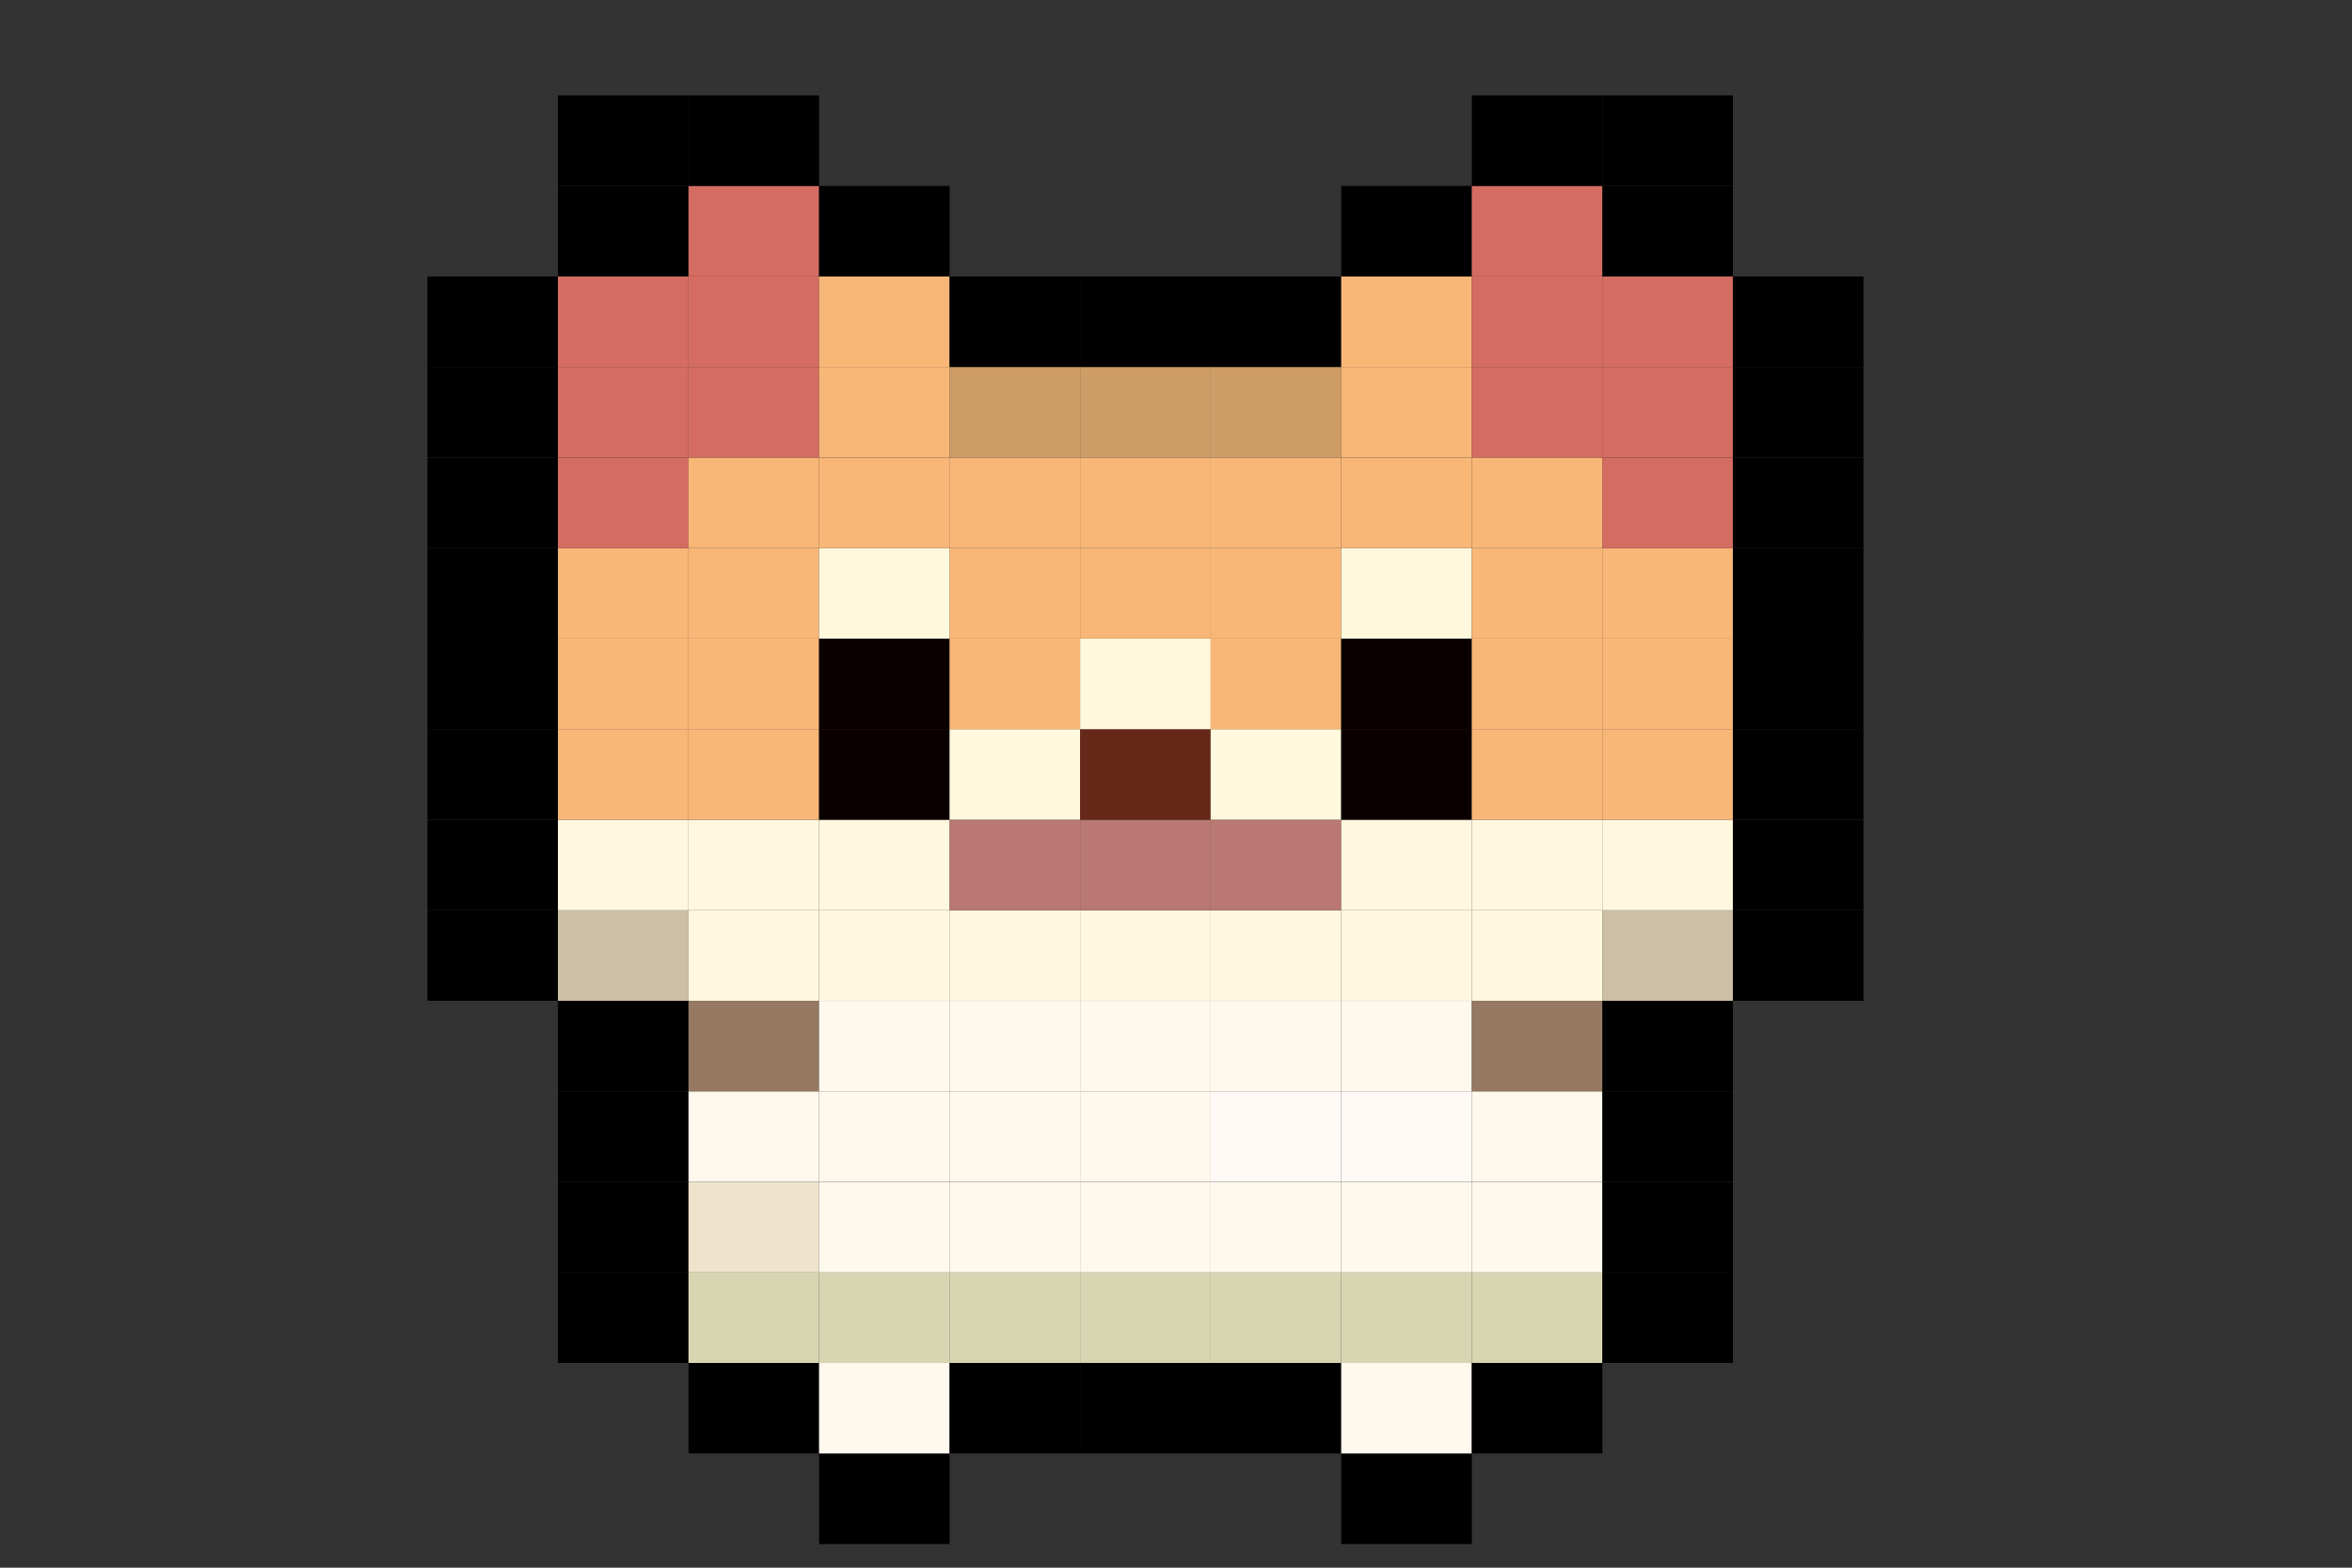 <?xml version="1.0" encoding="utf-8"?>
<!-- Generator: Adobe Illustrator 25.2.3, SVG Export Plug-In . SVG Version: 6.00 Build 0)  -->
<svg version="1.1" id="Capa_1" xmlns="http://www.w3.org/2000/svg" xmlns:xlink="http://www.w3.org/1999/xlink" x="0px" y="0px"
	 viewBox="0 0 2736 1824" style="enable-background:new 0 0 2736 1824;" xml:space="preserve">
<rect x="0" y="0" width="2736" height="1824" fill="#333333" stroke="none"/>
<style type="text/css">
	.st0{fill:#CDBFA5;}
	.st1{fill:#FFF8DF;}
	.st2{fill:#F8B777;}
	.st3{fill:#D46C61;}
	.st4{fill:#D8D5B2;}
	.st5{fill:#EEE4CB;}
	.st6{fill:#FFF9ED;}
	.st7{fill:#957963;}
	.st8{fill:#0B0000;}
	.st9{fill:#FFF8DC;}
	.st10{fill:#B97872;}
	.st11{fill:#CE9C67;}
	.st12{fill:#662819;}
	.st13{fill:#FFFAF6;}
</style>
<rect x="497.2" y="1059.1" width="151.9" height="105.3"/>
<rect x="497.2" y="953.8" width="151.9" height="105.3"/>
<rect x="497.2" y="848.4" width="151.9" height="105.3"/>
<rect x="497.2" y="743.1" width="151.9" height="105.3"/>
<rect x="497.2" y="637.7" width="151.9" height="105.3"/>
<rect x="497.2" y="532.4" width="151.9" height="105.3"/>
<rect x="497.2" y="427" width="151.9" height="105.3"/>
<rect x="497.2" y="321.7" width="151.9" height="105.3"/>
<rect x="649" y="1480.5" width="151.9" height="105.3"/>
<rect x="649" y="1375.2" width="151.9" height="105.3"/>
<rect x="649" y="1269.8" width="151.9" height="105.3"/>
<rect x="649" y="1164.5" width="151.9" height="105.3"/>
<rect x="649" y="1059.1" class="st0" width="151.9" height="105.3"/>
<rect x="649" y="953.8" class="st1" width="151.9" height="105.3"/>
<rect x="649" y="848.4" class="st2" width="151.9" height="105.3"/>
<rect x="649" y="743.1" class="st2" width="151.9" height="105.3"/>
<rect x="649" y="637.7" class="st2" width="151.9" height="105.3"/>
<rect x="649" y="532.4" class="st3" width="151.9" height="105.3"/>
<rect x="649" y="427" class="st3" width="151.9" height="105.3"/>
<rect x="649" y="321.7" class="st3" width="151.9" height="105.3"/>
<rect x="649" y="216.3" width="151.9" height="105.3"/>
<rect x="649" y="111" width="151.9" height="105.3"/>
<rect x="800.9" y="1585.8" width="151.9" height="105.3"/>
<rect x="800.9" y="1480.5" class="st4" width="151.9" height="105.3"/>
<rect x="800.9" y="1375.2" class="st5" width="151.9" height="105.3"/>
<rect x="800.9" y="1269.8" class="st6" width="151.9" height="105.3"/>
<rect x="800.9" y="1164.5" class="st7" width="151.9" height="105.3"/>
<rect x="800.9" y="1059.1" class="st1" width="151.9" height="105.3"/>
<rect x="800.9" y="953.8" class="st1" width="151.9" height="105.3"/>
<rect x="800.9" y="848.4" class="st2" width="151.9" height="105.3"/>
<rect x="800.9" y="743.1" class="st2" width="151.9" height="105.3"/>
<rect x="800.9" y="637.7" class="st2" width="151.9" height="105.3"/>
<rect x="800.9" y="532.4" class="st2" width="151.9" height="105.3"/>
<rect x="800.9" y="427" class="st3" width="151.9" height="105.3"/>
<rect x="800.9" y="321.7" class="st3" width="151.9" height="105.3"/>
<rect x="800.9" y="216.3" class="st3" width="151.9" height="105.3"/>
<rect x="800.9" y="111" width="151.9" height="105.3"/>
<rect x="952.8" y="1691.2" width="151.9" height="105.3"/>
<rect x="952.8" y="1585.8" class="st6" width="151.9" height="105.3"/>
<rect x="952.8" y="1480.5" class="st4" width="151.9" height="105.3"/>
<rect x="952.8" y="1375.2" class="st6" width="151.9" height="105.3"/>
<rect x="952.8" y="1269.8" class="st6" width="151.9" height="105.3"/>
<rect x="952.8" y="1164.5" class="st6" width="151.9" height="105.3"/>
<rect x="952.8" y="1059.1" class="st1" width="151.9" height="105.3"/>
<rect x="952.8" y="953.8" class="st1" width="151.9" height="105.3"/>
<rect x="952.8" y="848.4" class="st8" width="151.9" height="105.3"/>
<rect x="952.8" y="743.1" class="st8" width="151.9" height="105.3"/>
<rect x="952.8" y="637.7" class="st9" width="151.9" height="105.3"/>
<rect x="952.8" y="532.4" class="st2" width="151.9" height="105.3"/>
<rect x="952.8" y="427" class="st2" width="151.9" height="105.3"/>
<rect x="952.8" y="321.7" class="st2" width="151.9" height="105.3"/>
<rect x="952.8" y="216.3" width="151.9" height="105.3"/>
<rect x="1104.6" y="1585.8" width="151.9" height="105.3"/>
<rect x="1104.6" y="1480.5" class="st4" width="151.9" height="105.3"/>
<rect x="1104.6" y="1375.2" class="st6" width="151.9" height="105.3"/>
<rect x="1104.6" y="1269.8" class="st6" width="151.9" height="105.3"/>
<rect x="1104.6" y="1164.5" class="st6" width="151.9" height="105.3"/>
<rect x="1104.6" y="1059.1" class="st1" width="151.9" height="105.3"/>
<rect x="1104.6" y="953.8" class="st10" width="151.9" height="105.3"/>
<rect x="1104.6" y="848.4" class="st9" width="151.9" height="105.3"/>
<rect x="1104.6" y="743.1" class="st2" width="151.9" height="105.3"/>
<rect x="1104.6" y="637.7" class="st2" width="151.9" height="105.3"/>
<rect x="1104.6" y="532.4" class="st2" width="151.9" height="105.3"/>
<rect x="1104.6" y="427" class="st11" width="151.9" height="105.3"/>
<rect x="1104.6" y="321.7" width="151.9" height="105.3"/>
<rect x="1256.5" y="1585.8" width="151.9" height="105.3"/>
<rect x="1256.5" y="1480.5" class="st4" width="151.9" height="105.3"/>
<rect x="1256.5" y="1375.2" class="st6" width="151.9" height="105.3"/>
<rect x="1256.5" y="1269.8" class="st6" width="151.9" height="105.3"/>
<rect x="1256.5" y="1164.5" class="st6" width="151.9" height="105.3"/>
<rect x="1256.5" y="1059.1" class="st1" width="151.9" height="105.3"/>
<rect x="1256.5" y="953.8" class="st10" width="151.9" height="105.3"/>
<rect x="1256.5" y="848.4" class="st12" width="151.9" height="105.3"/>
<rect x="1256.5" y="743.1" class="st9" width="151.9" height="105.3"/>
<rect x="1256.5" y="637.7" class="st2" width="151.9" height="105.3"/>
<rect x="1256.5" y="532.4" class="st2" width="151.9" height="105.3"/>
<rect x="1256.5" y="427" class="st11" width="151.9" height="105.3"/>
<rect x="1256.5" y="321.7" width="151.9" height="105.3"/>
<rect x="1408.3" y="1585.8" width="151.9" height="105.3"/>
<rect x="1408.3" y="1480.5" class="st4" width="151.9" height="105.3"/>
<rect x="1408.3" y="1375.2" class="st6" width="151.9" height="105.3"/>
<rect x="1408.3" y="1269.8" class="st13" width="151.9" height="105.3"/>
<rect x="1408.3" y="1164.5" class="st6" width="151.9" height="105.3"/>
<rect x="1408.3" y="1059.1" class="st1" width="151.9" height="105.3"/>
<rect x="1408.3" y="953.8" class="st10" width="151.9" height="105.3"/>
<rect x="1408.3" y="848.4" class="st9" width="151.9" height="105.3"/>
<rect x="1408.3" y="743.1" class="st2" width="151.9" height="105.3"/>
<rect x="1408.3" y="637.7" class="st2" width="151.9" height="105.3"/>
<rect x="1408.3" y="532.4" class="st2" width="151.9" height="105.3"/>
<rect x="1408.3" y="427" class="st11" width="151.9" height="105.3"/>
<rect x="1408.3" y="321.7" width="151.9" height="105.3"/>
<rect x="1560.2" y="1691.2" width="151.9" height="105.3"/>
<rect x="1560.2" y="1585.8" class="st6" width="151.9" height="105.3"/>
<rect x="1560.2" y="1480.5" class="st4" width="151.9" height="105.3"/>
<rect x="1560.2" y="1375.2" class="st6" width="151.9" height="105.3"/>
<rect x="1560.2" y="1269.8" class="st13" width="151.9" height="105.3"/>
<rect x="1560.2" y="1164.5" class="st6" width="151.9" height="105.3"/>
<rect x="1560.2" y="1059.1" class="st1" width="151.9" height="105.3"/>
<rect x="1560.2" y="953.8" class="st1" width="151.9" height="105.3"/>
<rect x="1560.2" y="848.4" class="st8" width="151.9" height="105.3"/>
<rect x="1560.2" y="743.1" class="st8" width="151.9" height="105.3"/>
<rect x="1560.2" y="637.7" class="st9" width="151.9" height="105.3"/>
<rect x="1560.2" y="532.4" class="st2" width="151.9" height="105.3"/>
<rect x="1560.2" y="427" class="st2" width="151.9" height="105.3"/>
<rect x="1560.2" y="321.7" class="st2" width="151.9" height="105.3"/>
<rect x="1560.2" y="216.3" width="151.9" height="105.3"/>
<rect x="1712.1" y="1585.8" width="151.9" height="105.3"/>
<rect x="1712.1" y="1480.5" class="st4" width="151.9" height="105.3"/>
<rect x="1712.1" y="1375.2" class="st6" width="151.9" height="105.3"/>
<rect x="1712.1" y="1269.8" class="st6" width="151.9" height="105.3"/>
<rect x="1712.1" y="1164.5" class="st7" width="151.9" height="105.3"/>
<rect x="1712.1" y="1059.1" class="st1" width="151.9" height="105.3"/>
<rect x="1712.1" y="953.8" class="st1" width="151.9" height="105.3"/>
<rect x="1712.1" y="848.4" class="st2" width="151.9" height="105.3"/>
<rect x="1712.1" y="743.1" class="st2" width="151.9" height="105.3"/>
<rect x="1712.1" y="637.7" class="st2" width="151.9" height="105.3"/>
<rect x="1712.1" y="532.4" class="st2" width="151.9" height="105.3"/>
<rect x="1712.1" y="427" class="st3" width="151.9" height="105.3"/>
<rect x="1712.1" y="321.7" class="st3" width="151.9" height="105.3"/>
<rect x="1712.1" y="216.3" class="st3" width="151.9" height="105.3"/>
<rect x="1712.1" y="111" width="151.9" height="105.3"/>
<rect x="1864" y="1480.5" width="151.9" height="105.3"/>
<rect x="1864" y="1375.2" width="151.9" height="105.3"/>
<rect x="1864" y="1269.8" width="151.9" height="105.3"/>
<rect x="1864" y="1164.5" width="151.9" height="105.3"/>
<rect x="1864" y="1059.1" class="st0" width="151.9" height="105.3"/>
<rect x="1864" y="953.8" class="st1" width="151.9" height="105.3"/>
<rect x="1864" y="848.4" class="st2" width="151.9" height="105.3"/>
<rect x="1864" y="743.1" class="st2" width="151.9" height="105.3"/>
<rect x="1864" y="637.7" class="st2" width="151.9" height="105.3"/>
<rect x="1864" y="532.4" class="st3" width="151.9" height="105.3"/>
<rect x="1864" y="427" class="st3" width="151.9" height="105.3"/>
<rect x="1864" y="321.7" class="st3" width="151.9" height="105.3"/>
<rect x="1864" y="216.3" width="151.9" height="105.3"/>
<rect x="1864" y="111" width="151.9" height="105.3"/>
<rect x="2015.8" y="1059.1" width="151.9" height="105.3"/>
<rect x="2015.8" y="953.8" width="151.9" height="105.3"/>
<rect x="2015.8" y="848.4" width="151.9" height="105.3"/>
<rect x="2015.8" y="743.1" width="151.9" height="105.3"/>
<rect x="2015.8" y="637.7" width="151.9" height="105.3"/>
<rect x="2015.8" y="532.4" width="151.9" height="105.3"/>
<rect x="2015.8" y="427" width="151.9" height="105.3"/>
<rect x="2015.8" y="321.7" width="151.9" height="105.3"/>
</svg>

